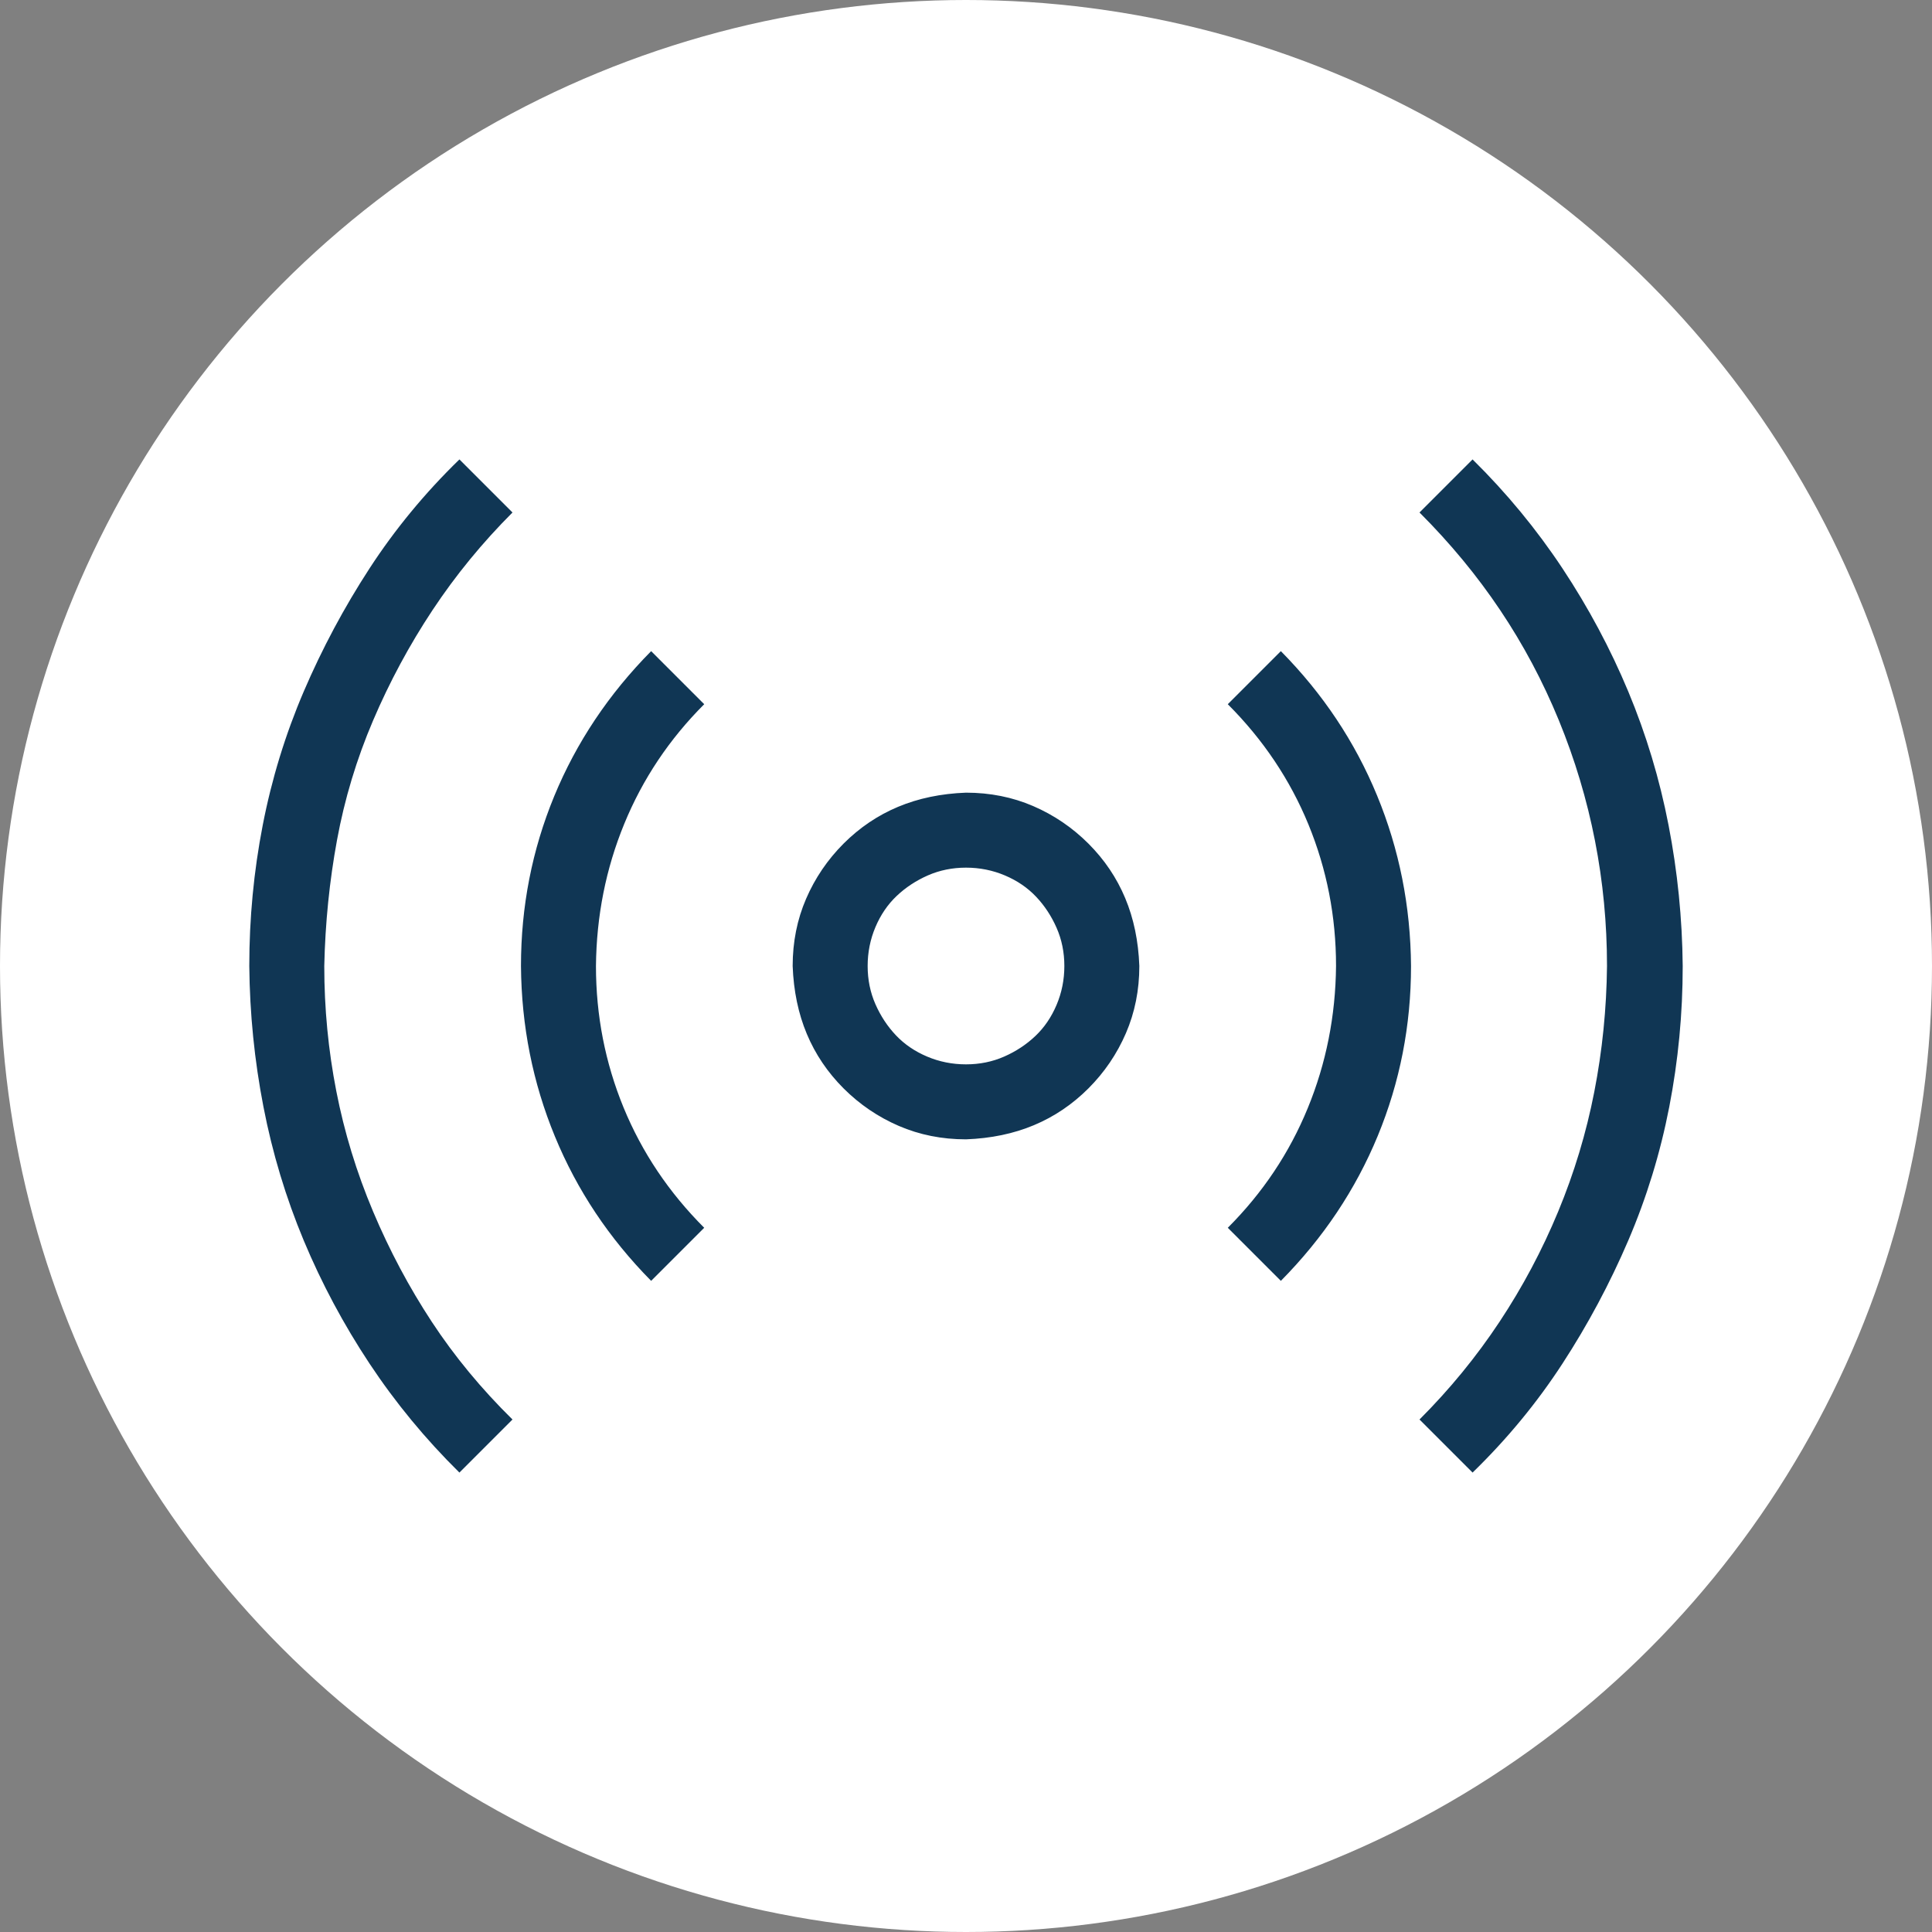<svg width="64" height="64" viewBox="0 0 64 64" fill="none" xmlns="http://www.w3.org/2000/svg">
<rect x="0" y="0" width="64" height="64" fill="#808080" stroke="none"/>
<circle cx="32" cy="32" r="32" fill="white"/>
<path d="M32 26.258C32.797 26.258 33.539 26.406 34.227 26.703C34.914 27 35.523 27.414 36.055 27.945C36.586 28.477 36.992 29.078 37.273 29.75C37.555 30.422 37.711 31.172 37.742 32C37.742 32.797 37.594 33.539 37.297 34.227C37 34.914 36.586 35.523 36.055 36.055C35.523 36.586 34.922 36.992 34.25 37.273C33.578 37.555 32.828 37.711 32 37.742C31.203 37.742 30.461 37.594 29.773 37.297C29.086 37 28.477 36.586 27.945 36.055C27.414 35.523 27.008 34.922 26.727 34.25C26.445 33.578 26.289 32.828 26.258 32C26.258 31.203 26.406 30.461 26.703 29.773C27 29.086 27.414 28.477 27.945 27.945C28.477 27.414 29.078 27.008 29.75 26.727C30.422 26.445 31.172 26.289 32 26.258ZM32 35.258C32.453 35.258 32.875 35.172 33.266 35C33.656 34.828 34 34.602 34.297 34.32C34.594 34.039 34.828 33.695 35 33.289C35.172 32.883 35.258 32.453 35.258 32C35.258 31.547 35.172 31.125 35 30.734C34.828 30.344 34.602 30 34.32 29.703C34.039 29.406 33.695 29.172 33.289 29C32.883 28.828 32.453 28.742 32 28.742C31.547 28.742 31.125 28.828 30.734 29C30.344 29.172 30 29.398 29.703 29.68C29.406 29.961 29.172 30.305 29 30.711C28.828 31.117 28.742 31.547 28.742 32C28.742 32.453 28.828 32.875 29 33.266C29.172 33.656 29.398 34 29.68 34.297C29.961 34.594 30.305 34.828 30.711 35C31.117 35.172 31.547 35.258 32 35.258ZM48.781 15.219C49.906 16.328 50.898 17.531 51.758 18.828C52.617 20.125 53.344 21.484 53.938 22.906C54.531 24.328 54.977 25.805 55.273 27.336C55.57 28.867 55.727 30.422 55.742 32C55.742 33.578 55.594 35.133 55.297 36.664C55 38.195 54.547 39.672 53.938 41.094C53.328 42.516 52.602 43.875 51.758 45.172C50.914 46.469 49.922 47.672 48.781 48.781L47.023 47.023C48.023 46.023 48.906 44.945 49.672 43.789C50.438 42.633 51.086 41.414 51.617 40.133C52.148 38.852 52.547 37.531 52.812 36.172C53.078 34.812 53.219 33.422 53.234 32C53.234 30.594 53.102 29.211 52.836 27.852C52.57 26.492 52.172 25.164 51.641 23.867C51.109 22.57 50.461 21.352 49.695 20.211C48.93 19.07 48.039 17.992 47.023 16.977L48.781 15.219ZM16.977 16.977C15.977 17.977 15.094 19.055 14.328 20.211C13.562 21.367 12.906 22.586 12.359 23.867C11.812 25.148 11.414 26.469 11.164 27.828C10.914 29.188 10.773 30.578 10.742 32C10.742 33.406 10.875 34.789 11.141 36.148C11.406 37.508 11.812 38.836 12.359 40.133C12.906 41.43 13.555 42.648 14.305 43.789C15.055 44.93 15.945 46.008 16.977 47.023L15.219 48.781C14.094 47.672 13.102 46.469 12.242 45.172C11.383 43.875 10.656 42.516 10.062 41.094C9.469 39.672 9.023 38.195 8.727 36.664C8.43 35.133 8.273 33.578 8.258 32C8.258 30.422 8.406 28.867 8.703 27.336C9 25.805 9.453 24.328 10.062 22.906C10.672 21.484 11.398 20.125 12.242 18.828C13.086 17.531 14.078 16.328 15.219 15.219L16.977 16.977ZM42.43 21.57C43.82 22.977 44.883 24.57 45.617 26.352C46.352 28.133 46.727 30.016 46.742 32C46.742 33.969 46.375 35.844 45.641 37.625C44.906 39.406 43.836 41.008 42.43 42.43L40.672 40.672C41.828 39.516 42.711 38.195 43.32 36.711C43.93 35.227 44.242 33.656 44.258 32C44.258 30.359 43.953 28.797 43.344 27.312C42.734 25.828 41.844 24.5 40.672 23.328L42.43 21.57ZM23.328 23.328C22.172 24.484 21.289 25.805 20.68 27.289C20.07 28.773 19.758 30.344 19.742 32C19.742 33.641 20.047 35.203 20.656 36.688C21.266 38.172 22.156 39.5 23.328 40.672L21.57 42.43C20.18 41.023 19.117 39.43 18.383 37.648C17.648 35.867 17.273 33.984 17.258 32C17.258 30.031 17.625 28.156 18.359 26.375C19.094 24.594 20.164 22.992 21.57 21.57L23.328 23.328Z" fill="#103654"/>
</svg>
